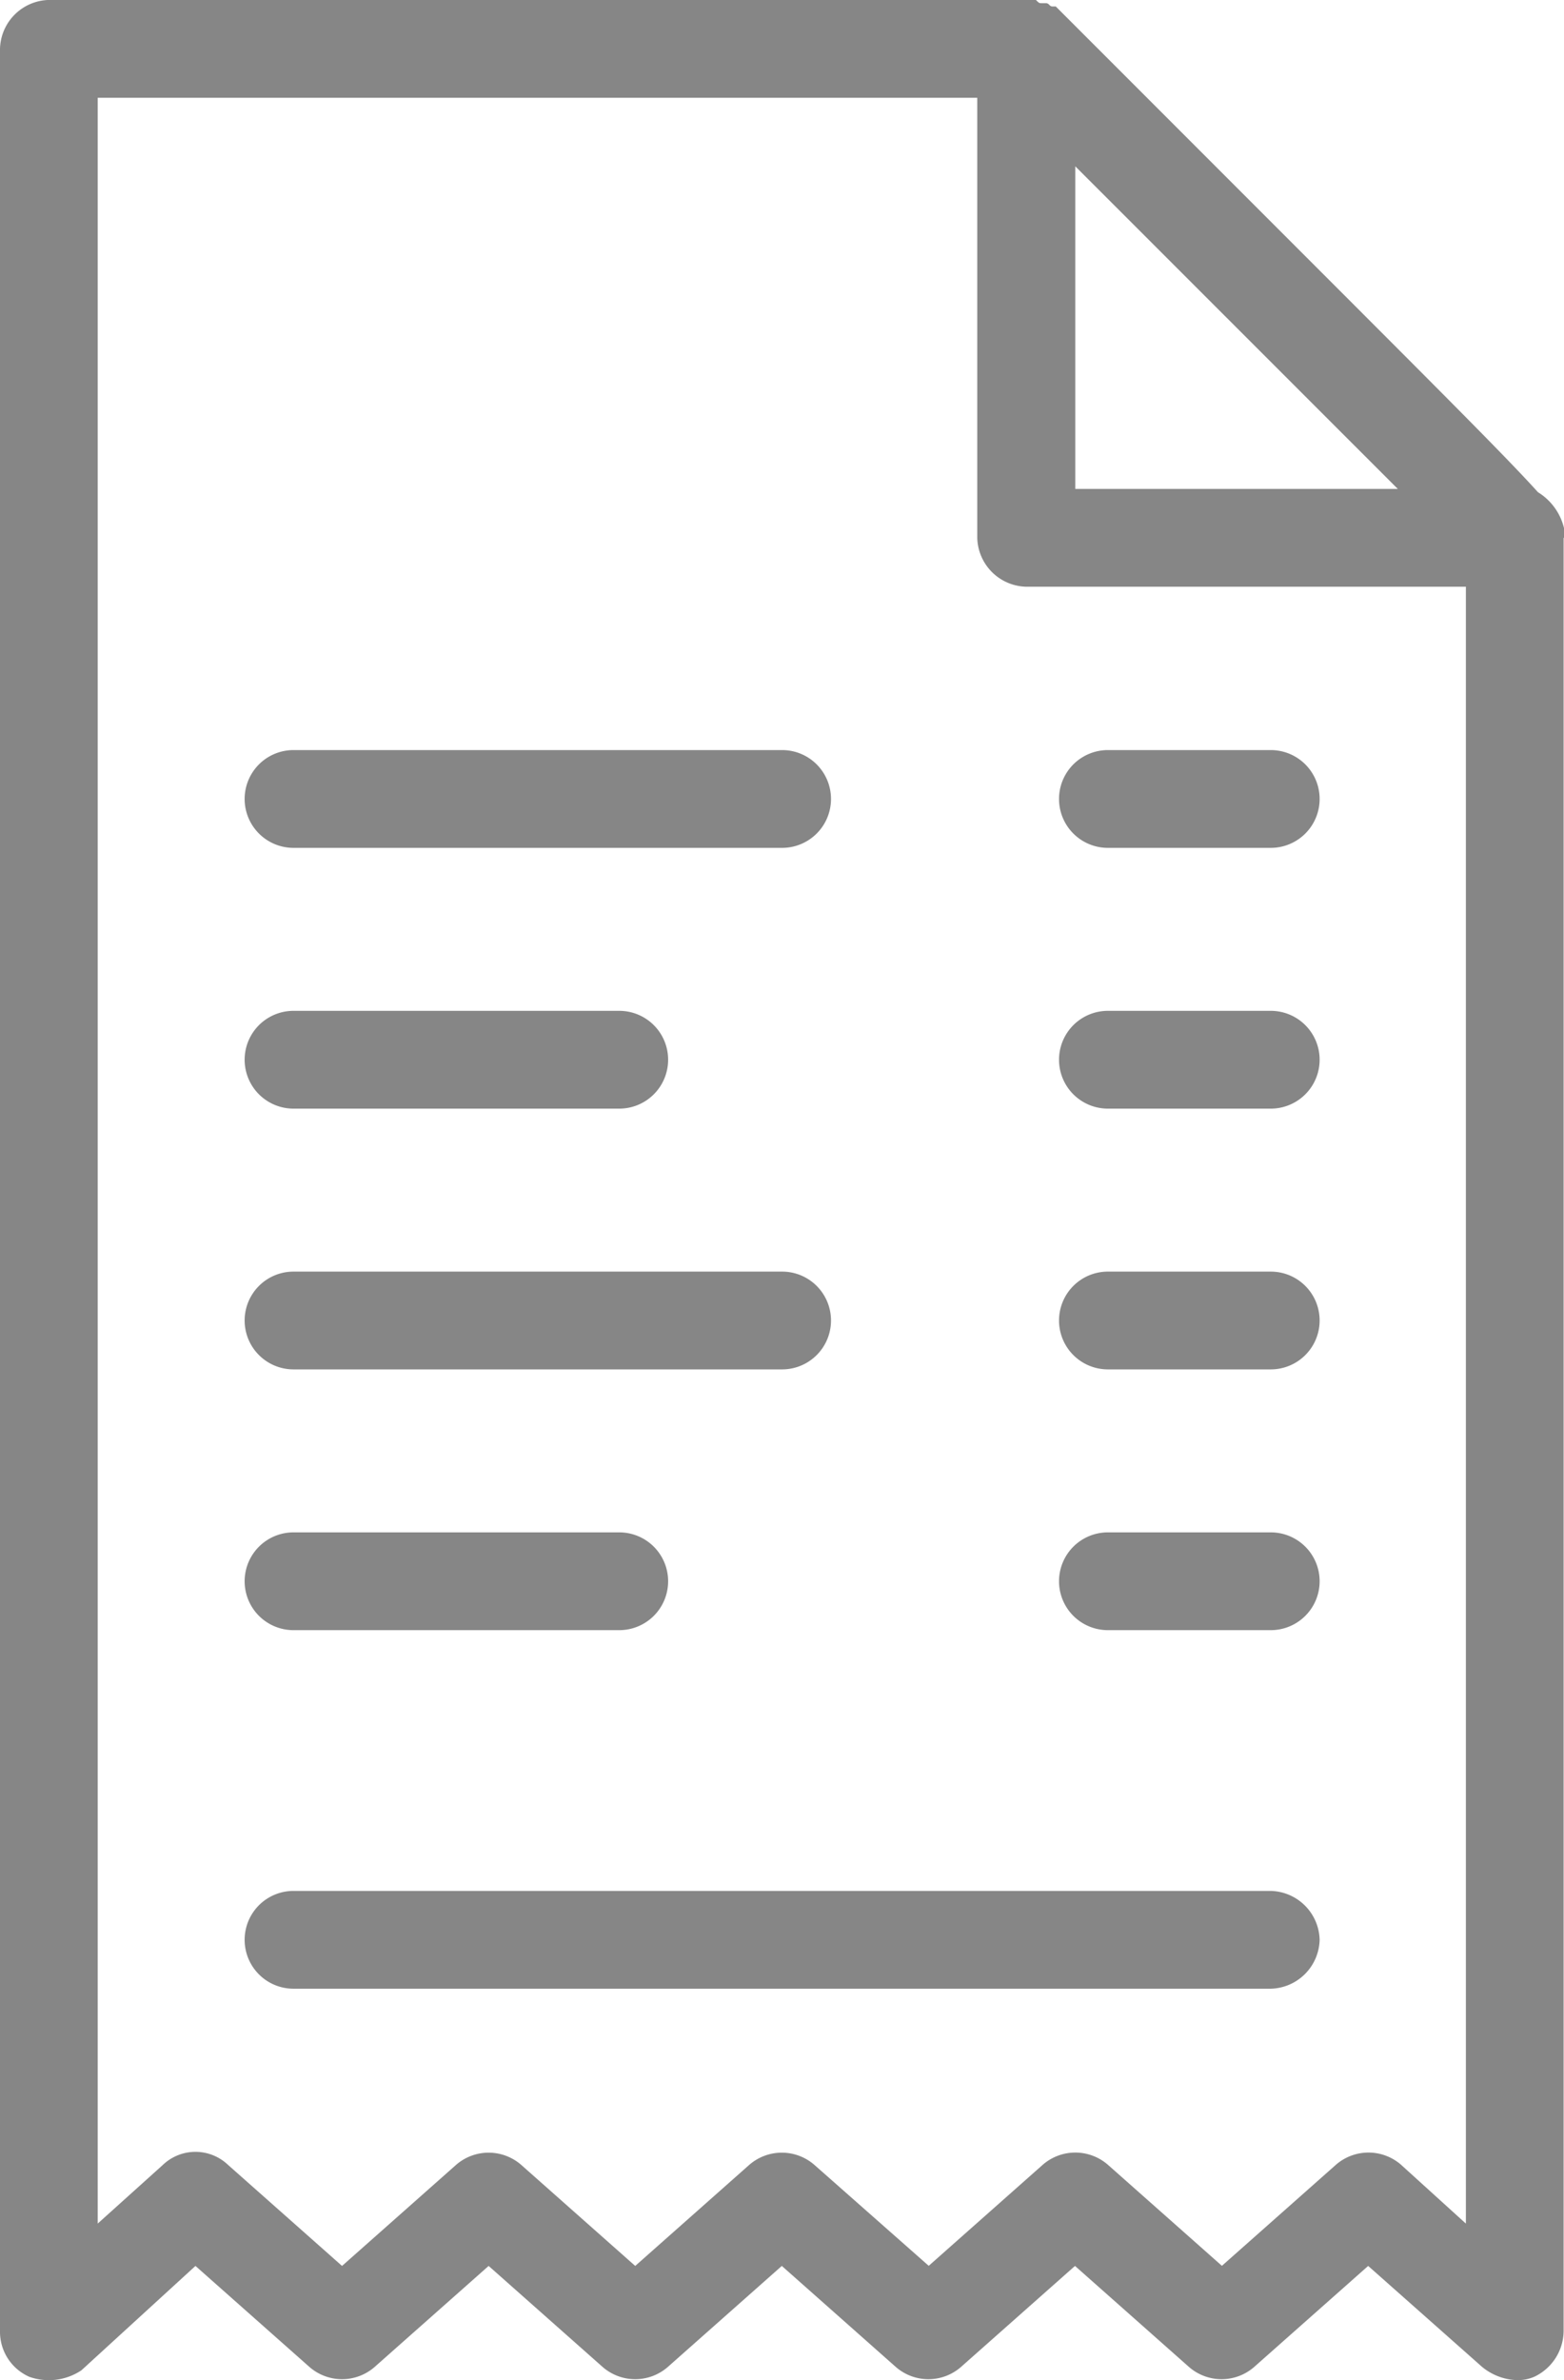 <svg id="Group_1088" data-name="Group 1088" xmlns="http://www.w3.org/2000/svg" viewBox="0 0 28.807 43.814">
  <defs>
    <style>
      .cls-1 {
        fill: #868686;
      }
    </style>
  </defs>
  <path id="Path_213" data-name="Path 213" class="cls-1" d="M54.807,23.4h0v-.18a1.068,1.068,0,0,0-.48-.66c-.54-.6-1.74-1.8-4.261-4.321l-4.5-4.5-.12-.12h-.06c-.06,0-.06-.06-.12-.06H45.2c-.06,0-.06,0-.12-.06H26.9a.923.923,0,0,0-.9.9V56.411a.905.905,0,0,0,.54.84,1.08,1.08,0,0,0,.96-.12l2.1-1.921,2.1,1.86a.913.913,0,0,0,1.2,0l2.1-1.86,2.1,1.86a.913.913,0,0,0,1.2,0l2.1-1.86,2.1,1.86a.913.913,0,0,0,1.2,0l2.1-1.86,2.1,1.86a.913.913,0,0,0,1.2,0l2.1-1.86,2.1,1.86a1.066,1.066,0,0,0,.6.24.761.761,0,0,0,.36-.06.941.941,0,0,0,.54-.84V23.4Zm-3.061-.9H45.805V16.561Zm.06,30.848a.913.913,0,0,0-1.2,0l-2.1,1.86-2.1-1.86a.913.913,0,0,0-1.2,0l-2.1,1.86L41,53.35a.913.913,0,0,0-1.2,0l-2.1,1.86-2.1-1.86a.913.913,0,0,0-1.2,0l-2.1,1.86-2.1-1.86a.87.87,0,0,0-1.2,0l-1.2,1.08V15.3H44v8.1a.923.923,0,0,0,.9.9h8.1V54.431Zm-1.5-4.141a.923.923,0,0,1-.9.9h-18a.9.9,0,0,1,0-1.8h18A.923.923,0,0,1,50.306,49.209Zm-9.9-10.5h-9a.9.9,0,0,1,0-1.8h9a.9.9,0,0,1,0,1.8Zm-3,4.8h-6a.9.9,0,0,1,0-1.8h6a.9.9,0,0,1,0,1.8Zm12-4.8h-3a.9.9,0,1,1,0-1.8h3a.9.9,0,1,1,0,1.8Zm0,4.8h-3a.9.9,0,1,1,0-1.8h3a.9.9,0,1,1,0,1.8Zm-12-9.6h-6a.9.9,0,0,1,0-1.8h6a.9.9,0,0,1,0,1.8Zm12,0h-3a.9.9,0,1,1,0-1.8h3a.9.9,0,1,1,0,1.8Zm-9-4.8h-9a.9.9,0,0,1,0-1.8h9a.9.9,0,0,1,0,1.8Zm9,0h-3a.9.9,0,1,1,0-1.8h3a.9.9,0,1,1,0,1.8Z" transform="translate(-26 -13.5)"/>
</svg>
